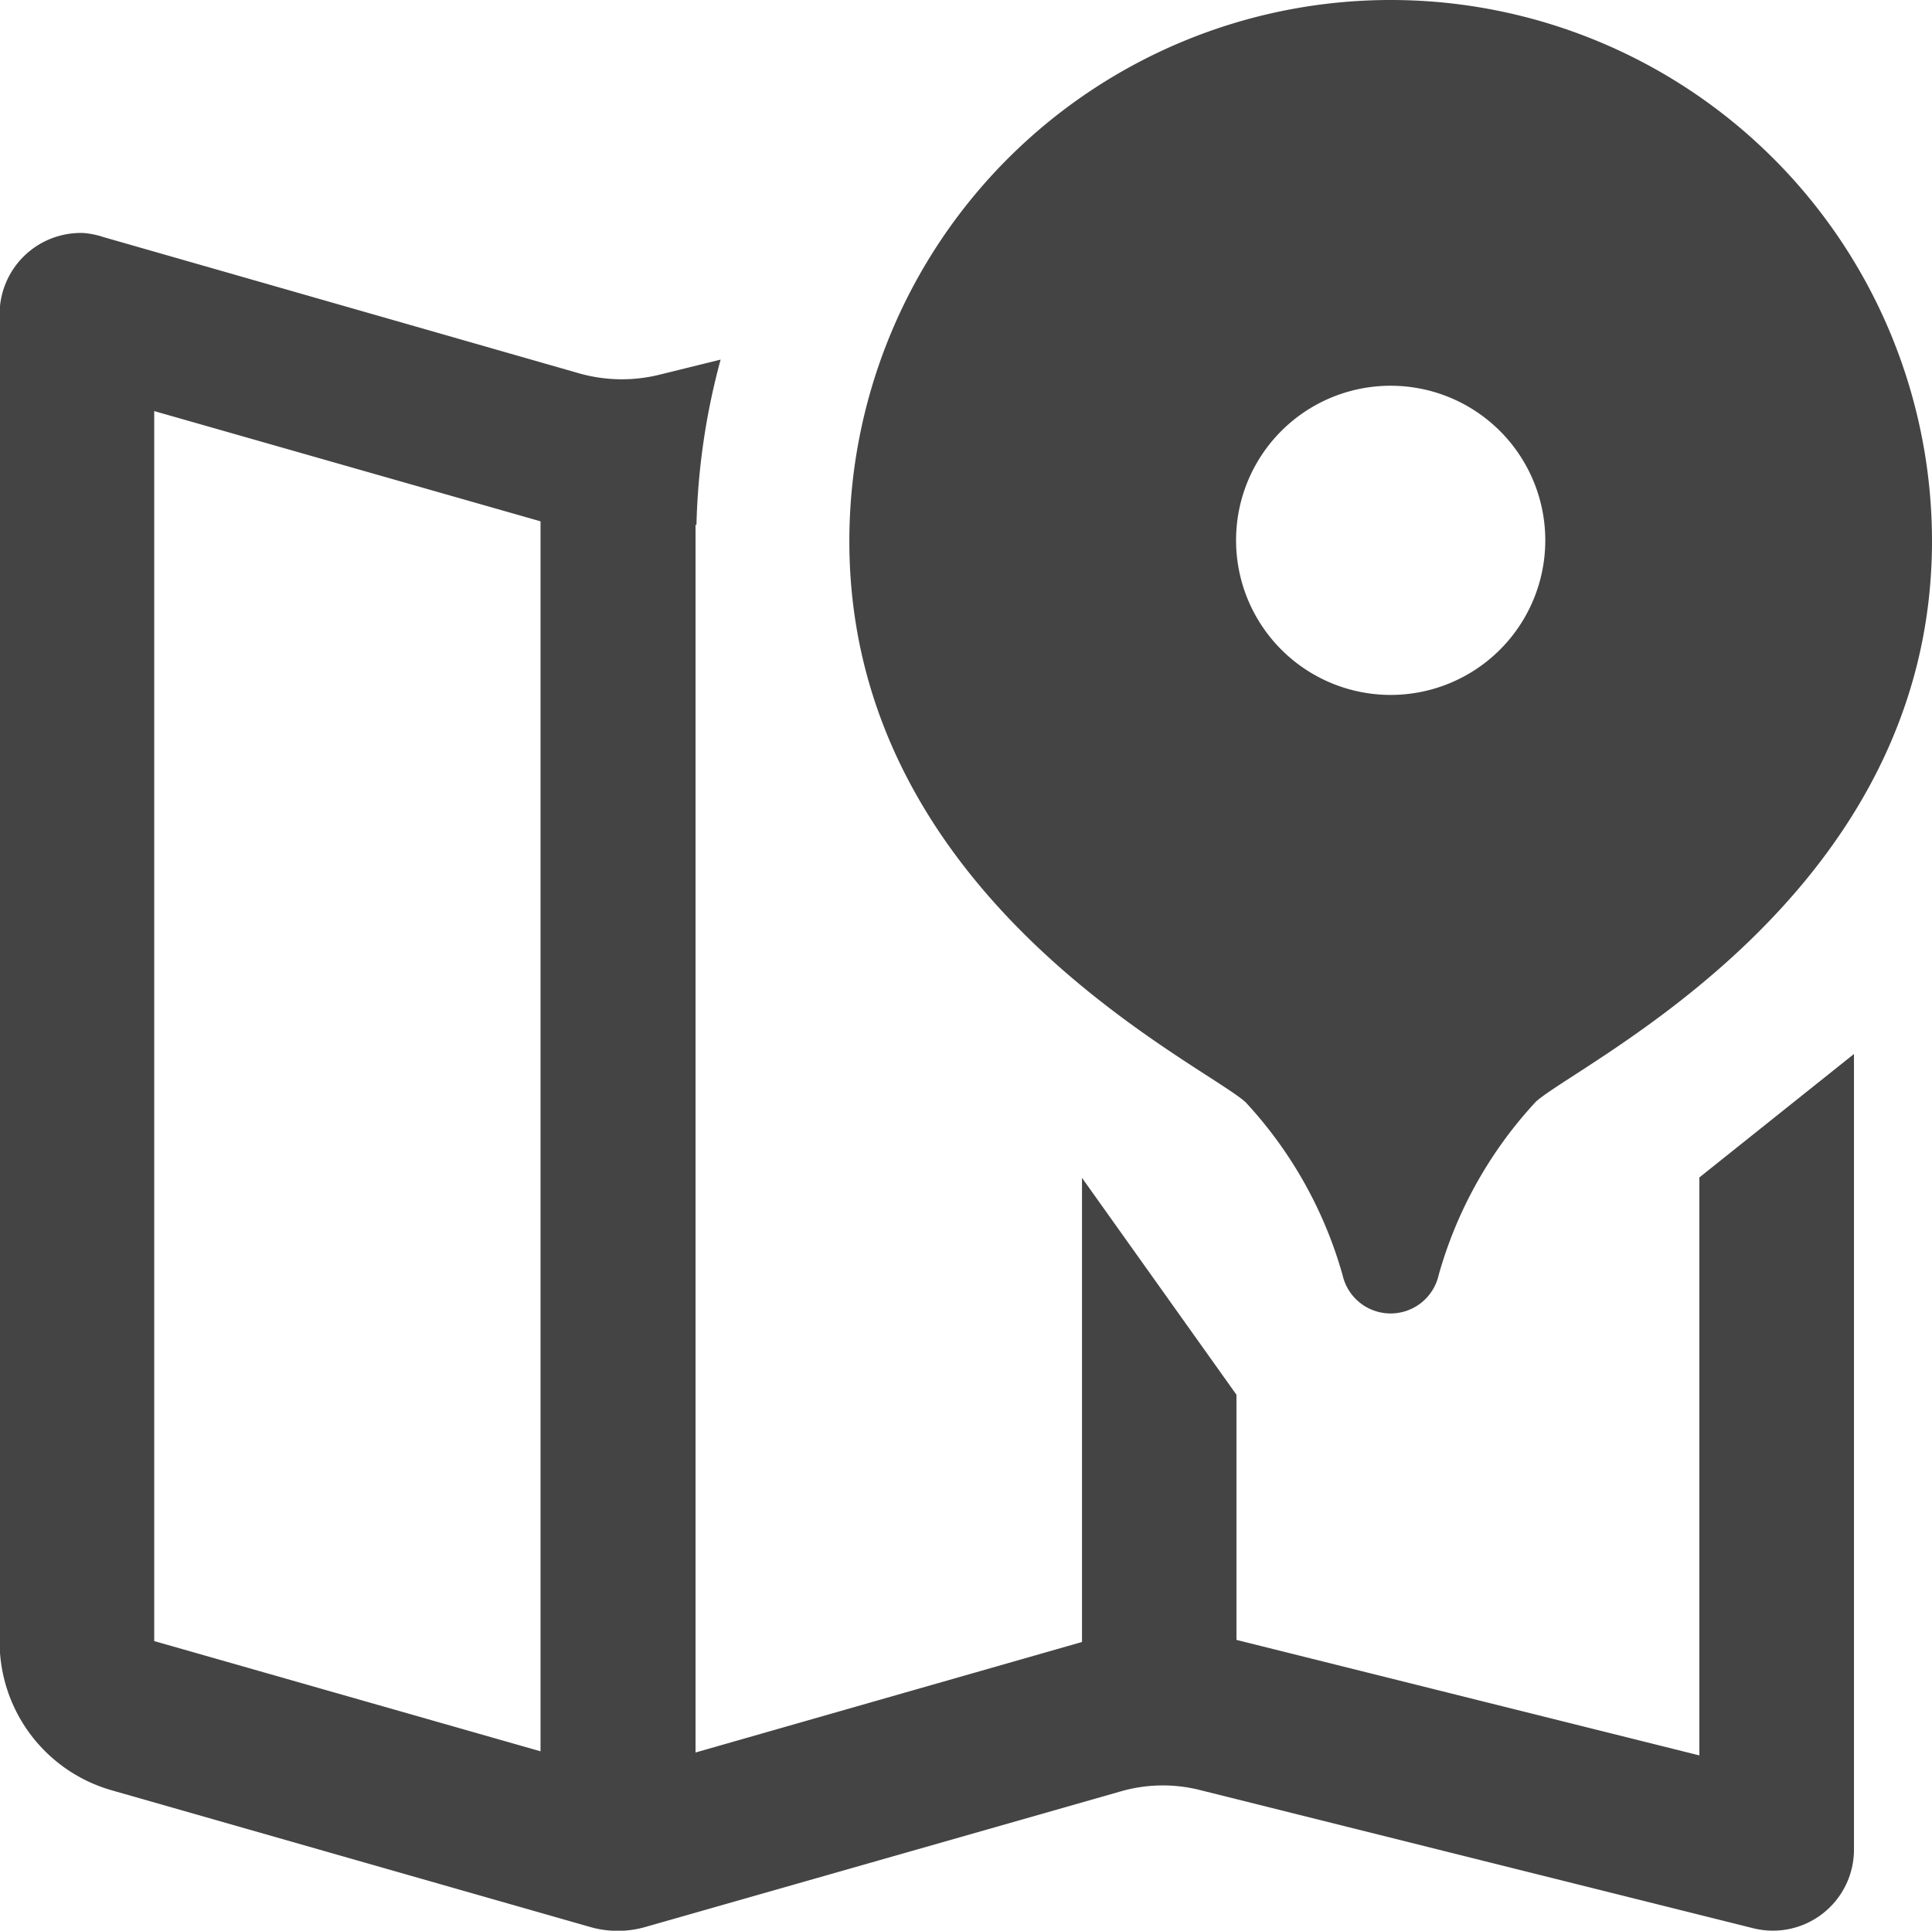 <svg xmlns="http://www.w3.org/2000/svg" width="14.633" height="14.625" viewBox="0 0 14.633 14.625">
    <path id="prefix__show-on-map-selected" d="M57.9 31.578a4.1 4.1 0 0 0-4.1 4.1c0 2.7 2.664 3.949 3 4.248a3.2 3.2 0 0 1 .736 1.312.373.373 0 0 0 .727 0A3.2 3.2 0 0 1 59 39.923c.334-.3 3-1.552 3-4.248a4.1 4.1 0 0 0-4.1-4.097zM48 33.343a.615.615 0 0 0-.636.615v10.056a1.17 1.17 0 0 0 .848 1.125l3.626 1.036a.756.756 0 0 0 .416 0l3.6-1.027a1.149 1.149 0 0 1 .6-.011l4.191 1.047a.614.614 0 0 0 .764-.594v-6.028l-1.171.935v4.378L56.732 44v-1.857l-1.17-1.643v3.516l-2.927.837v-9.3h.007a5.244 5.244 0 0 1 .183-1.251l-.462.114a1.184 1.184 0 0 1-.606-.009l-3.606-1.033a.64.64 0 0 0-.151-.031zm9.9 1.157a1.171 1.171 0 1 1-1.171 1.171A1.17 1.17 0 0 1 57.9 34.5zm-9.365.192l2.926.835v9.317l-2.926-.835z" transform="translate(-47.367 -31.578)" style="fill:#444"/>
</svg>
